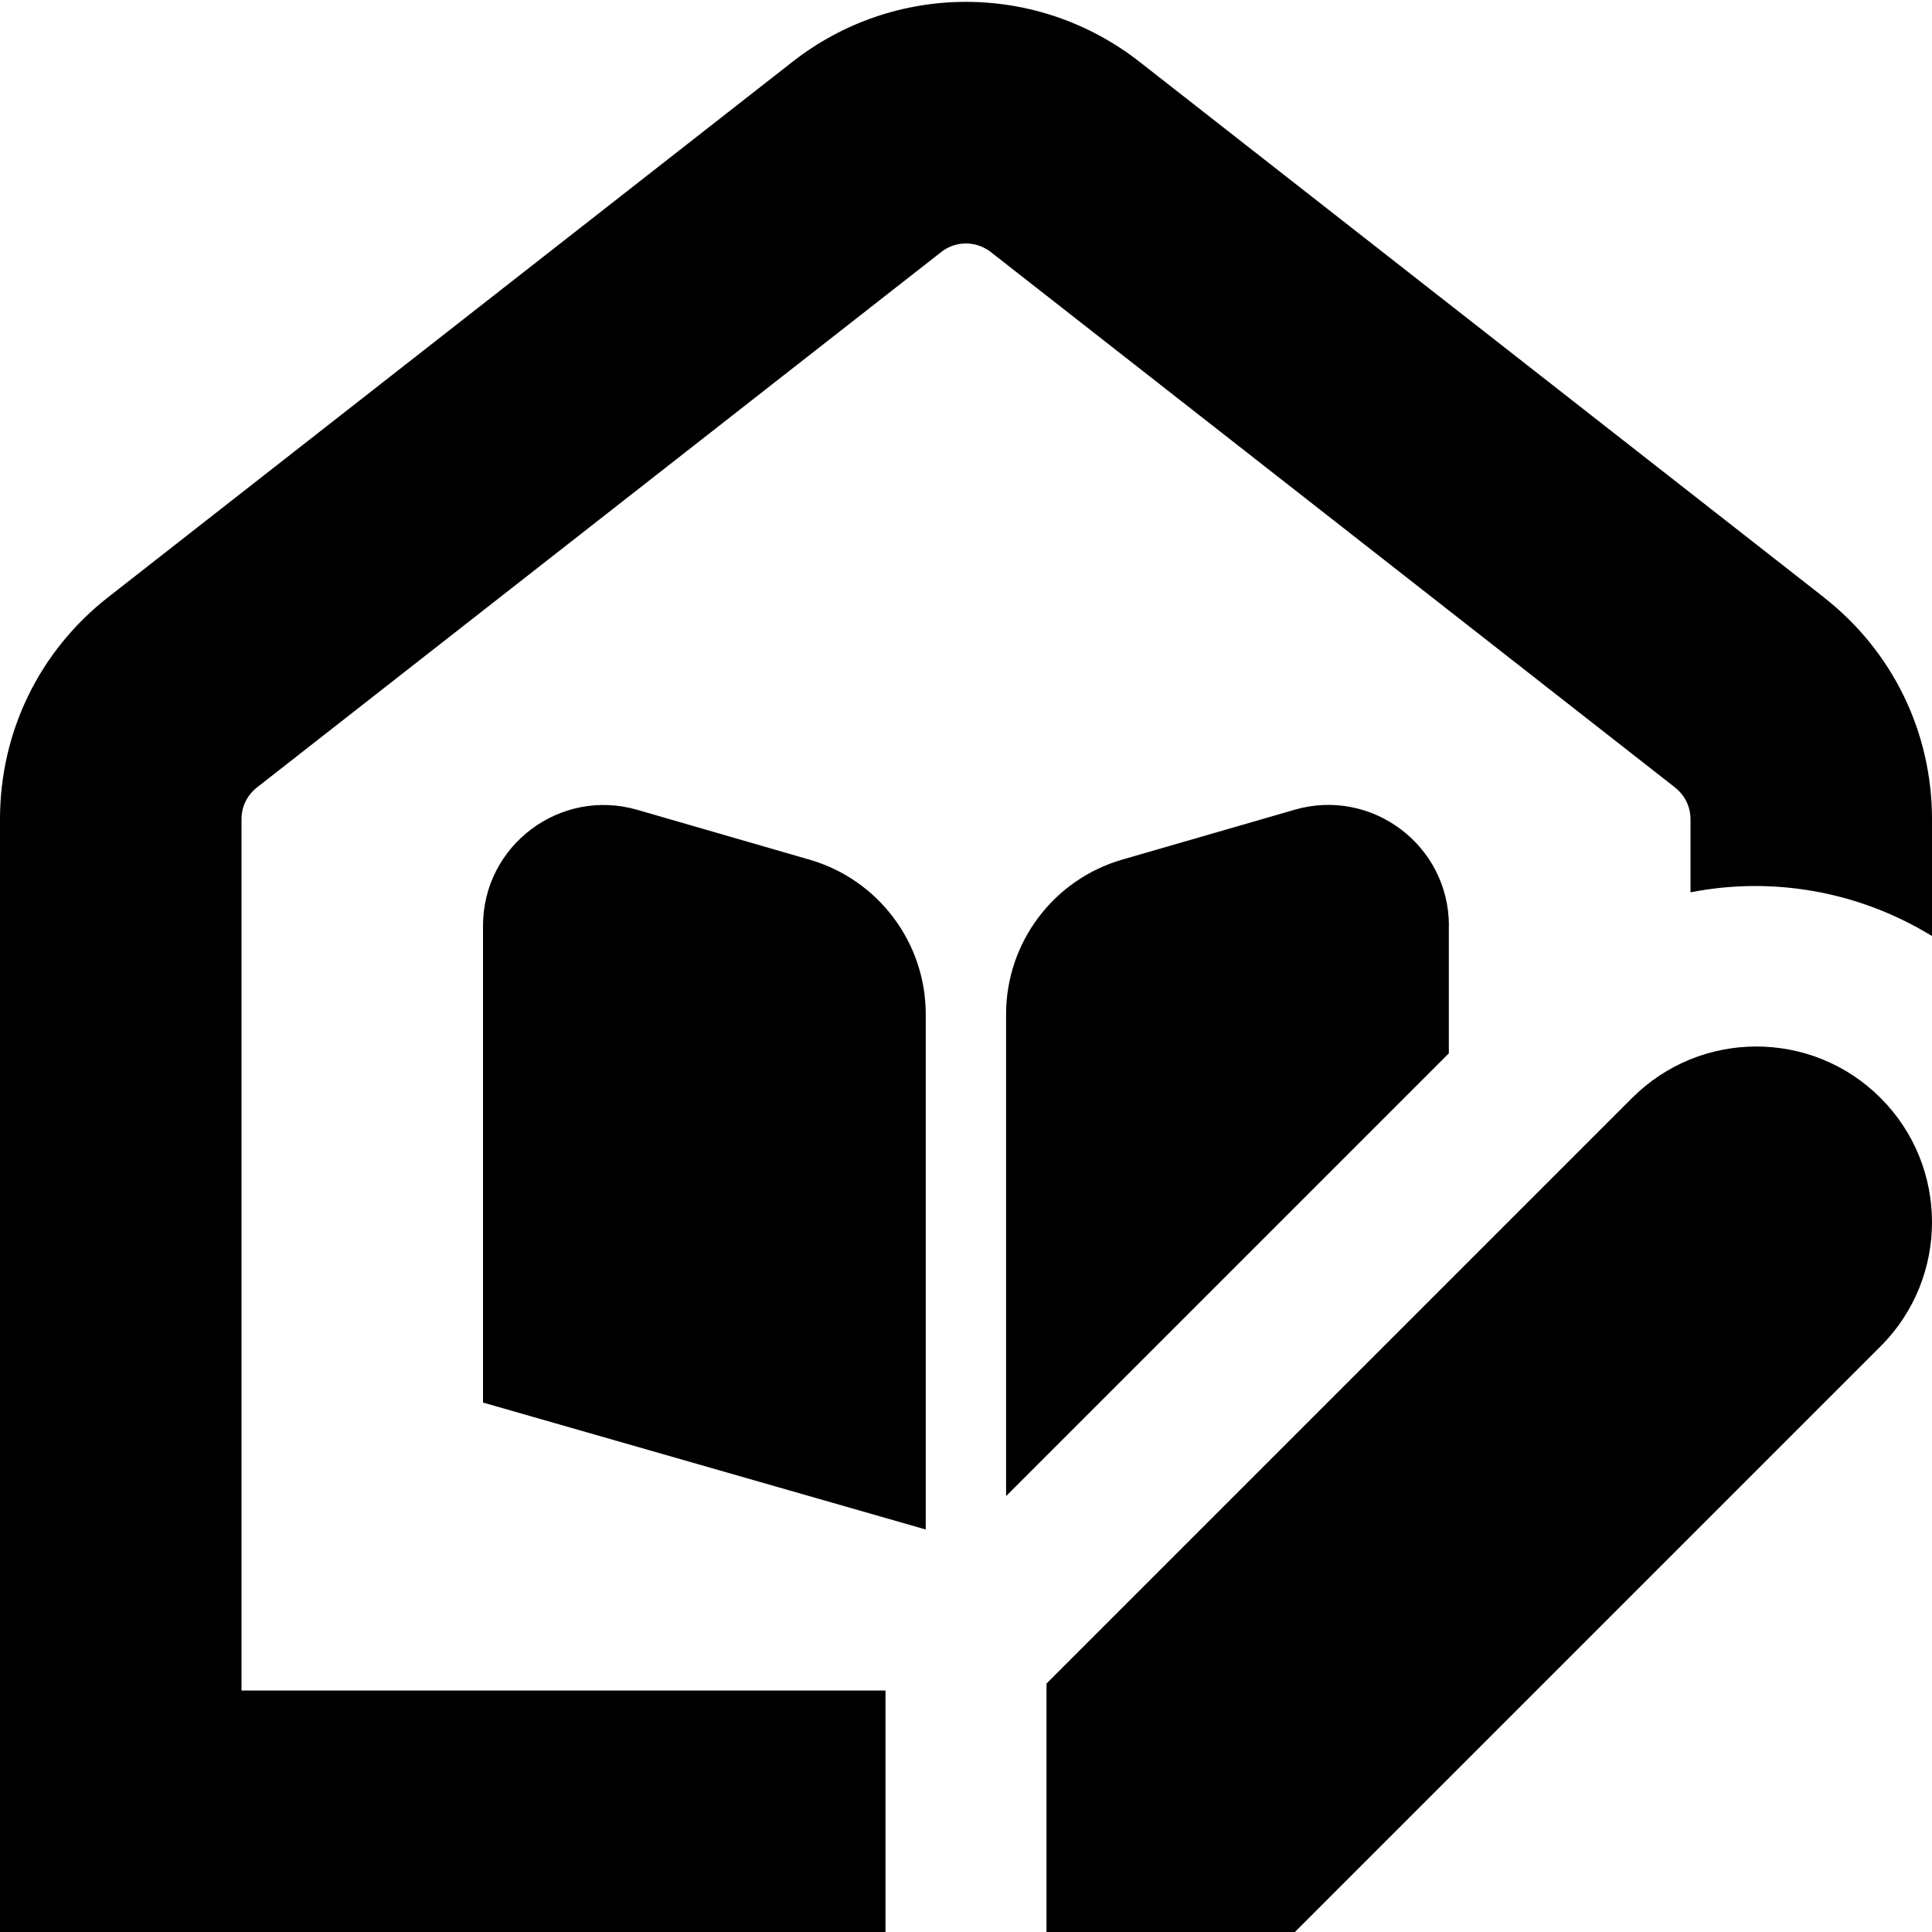 <svg id="Layer_1" viewBox="0 0 24 24" xmlns="http://www.w3.org/2000/svg" data-name="Layer 1"><path d="m11.5 12.6v6.4l-5.5-1.577v-5.922c0-.999.958-1.719 1.917-1.441l2.139.619c.855.247 1.444 1.031 1.444 1.921zm8.775 1.039-7.275 7.275v3.086h3.086l7.275-7.275c.852-.852.852-2.234 0-3.086s-2.234-.852-3.086 0zm2.381-6.22s-.002-.001-.003-.002l-8.496-6.648c-1.27-.994-3.044-.995-4.314 0l-8.5 6.65c-.854.668-1.343 1.673-1.343 2.757v13.824h11v-3h-8v-10.824c0-.155.07-.298.192-.394l8.5-6.651c.18-.142.433-.142.616 0l8.497 6.649s.002.002.003.003c.122.095.192.239.192.394v.908c1.017-.201 2.091-.015 3 .543v-1.45c0-1.084-.49-2.089-1.343-2.757zm-4.657 4.081c0-.999-.958-1.719-1.917-1.441l-2.133.617c-.859.245-1.451 1.03-1.451 1.923v5.986l5.5-5.5v-1.585z"/></svg>